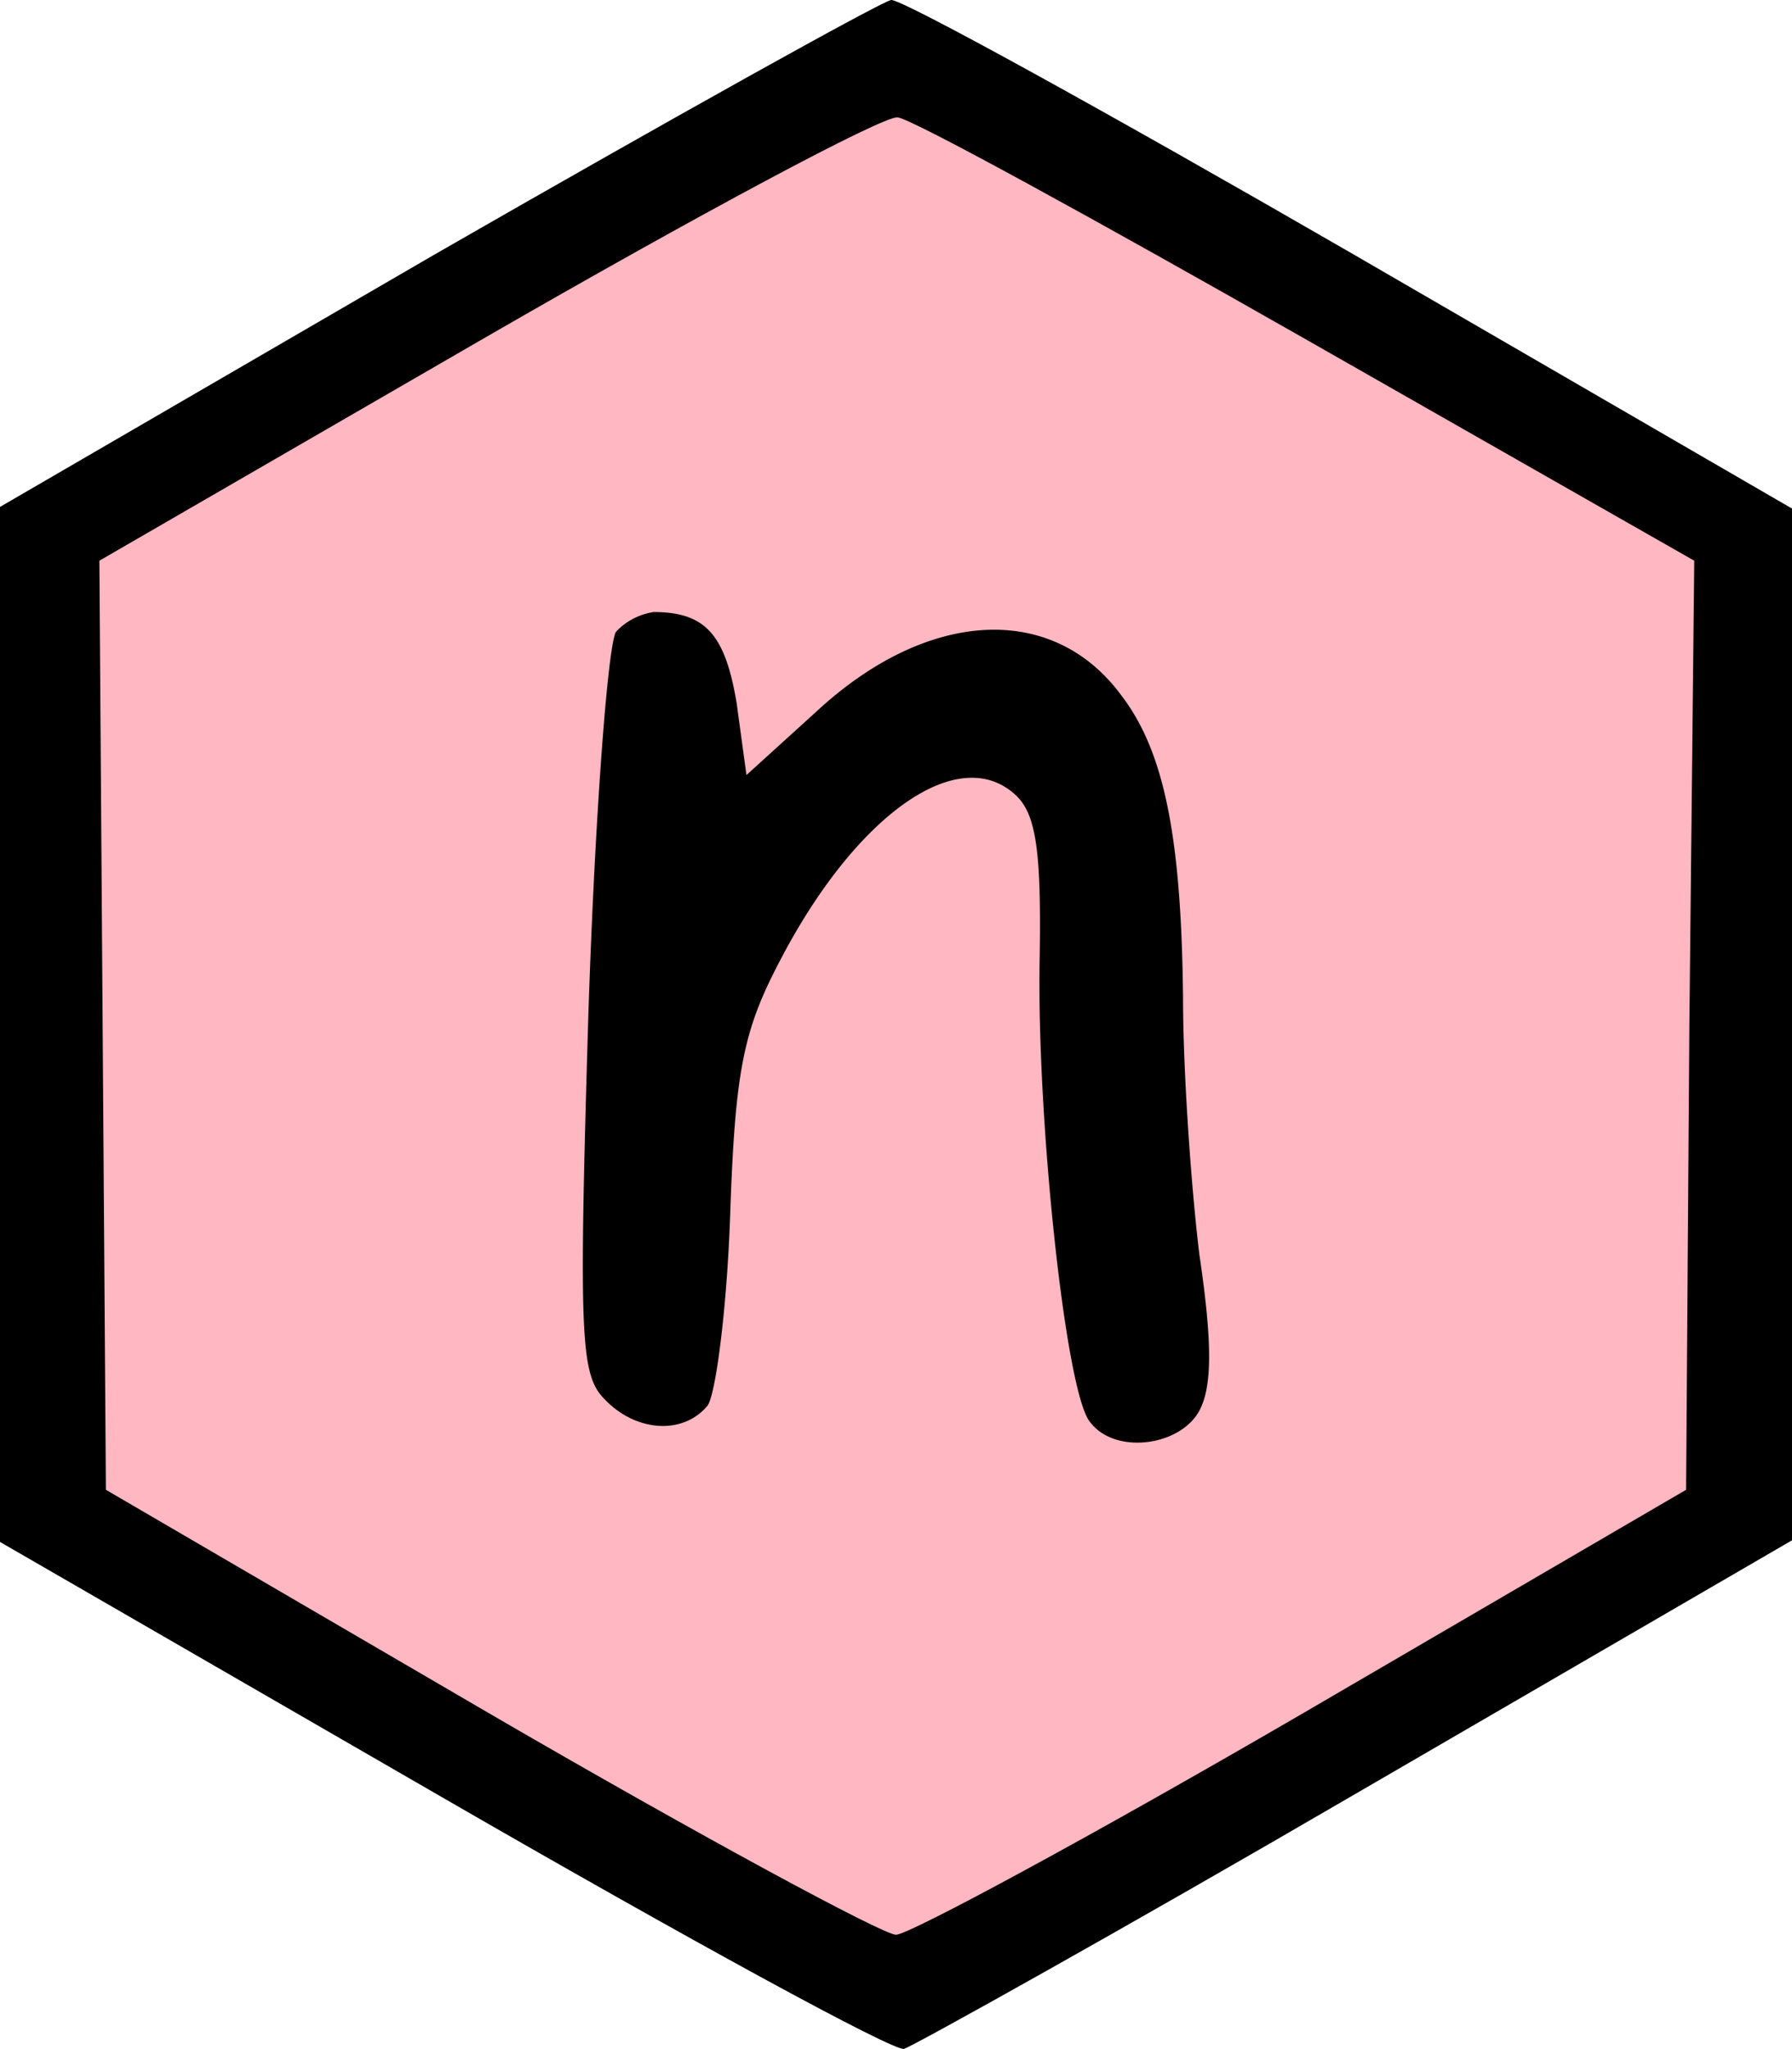 <svg id="Layer_1" data-name="Layer 1" xmlns="http://www.w3.org/2000/svg" viewBox="0 0 110 125.71"><defs><style>.cls-1{fill:#ffb7c2;}</style></defs><title>nano2</title><polyline class="cls-1" points="55 4.15 107 33.4 107 92.4 55 121.9 3 92.65 3 32.65"/><path d="M26.7,15.7,0,31.2V94.7l27.2,15.7C42.1,119,54.9,126,55.5,125.8s13.2-7.2,27.8-15.7L110,94.6V31.3L82.9,15.6C68,7,55.3,0,54.7.1S41.5,7.2,26.7,15.7ZM80.3,21,104,34.5,103.7,63l-.2,28.5L80,105.2c-12.9,7.5-24.2,13.6-25,13.6s-12.1-6.1-25-13.6L6.5,91.5,6.3,63,6.1,34.5,29.8,20.8c13-7.5,24.4-13.6,25.3-13.5S67.3,13.6,80.3,21Z" transform="translate(0 -0.1)"/><path d="M37.82,38.85c-.5.7-1.3,11.2-1.7,23.4-.6,19.9-.5,22.2,1,23.7,1.9,2,4.8,2.2,6.3.4.5-.6,1.2-5.9,1.4-11.7.3-8.8.8-11.3,3-15.5,4.7-9.1,11.1-13.6,14.6-10.2,1.2,1.2,1.5,3.5,1.4,9.9-.2,9.8,1.6,26.8,3.1,28.5,1.5,2,5.5,1.5,6.7-.7.8-1.5.8-4.2,0-9.6-.5-4.1-1-11.2-1-15.7-.1-9.7-1.1-15.1-3.8-18.6-4.2-5.7-11.9-5.3-18.7,1l-4.3,3.9-.6-4.4c-.7-4.2-1.9-5.6-5.1-5.6A4,4,0,0,0,37.82,38.85Z" transform="translate(0 -0.1)"/></svg>